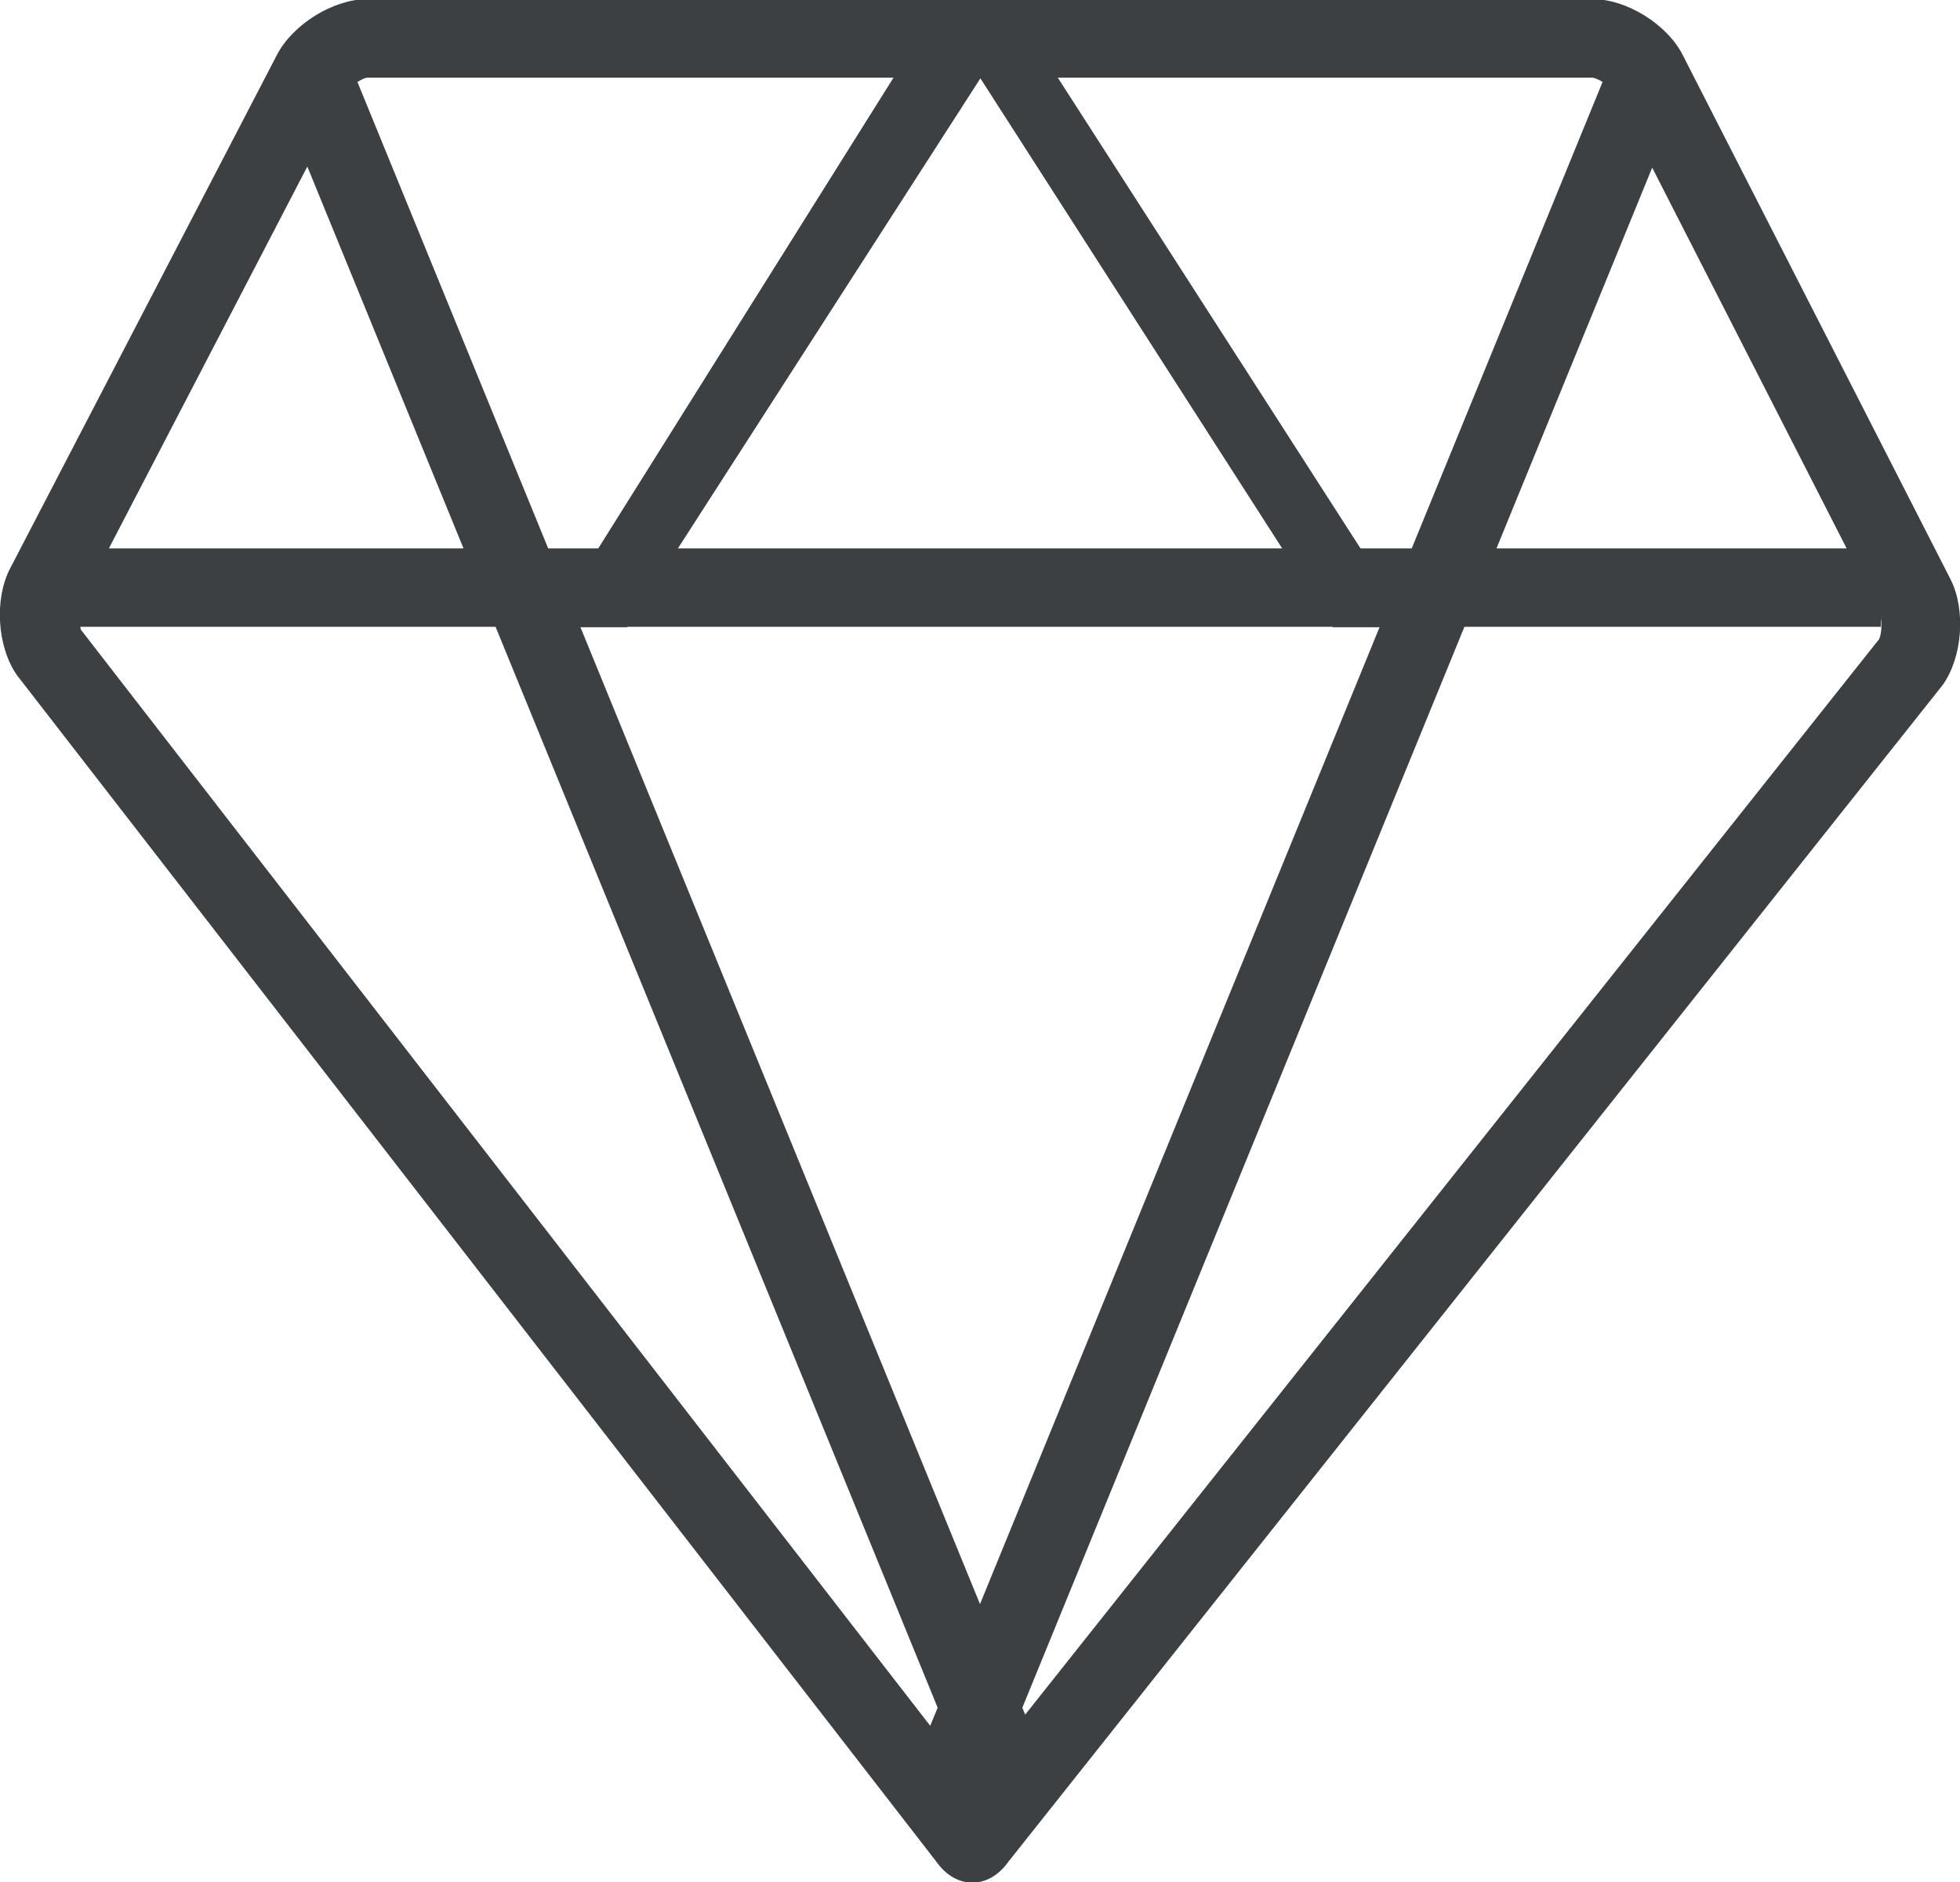 <svg xmlns="http://www.w3.org/2000/svg" xmlns:xlink="http://www.w3.org/1999/xlink" preserveAspectRatio="xMidYMid" width="25" height="24" viewBox="0 0 25 24">
  <defs>
    <style>
      .cls-1 {
        fill: #3c4042;
        fill-rule: evenodd;
      }
    </style>
  </defs>
  <path d="M24.778,8.737 L12.860,23.744 C12.733,23.921 12.568,24.008 12.402,24.008 C12.235,24.008 12.068,23.919 11.942,23.739 L0.216,8.610 C-0.035,8.252 -0.075,7.643 0.127,7.253 L3.534,0.697 C3.737,0.308 4.254,-0.011 4.683,-0.011 L12.409,-0.011 C12.413,-0.011 12.416,-0.013 12.419,-0.013 C12.423,-0.013 12.427,-0.011 12.431,-0.011 L20.317,-0.011 C20.747,-0.011 21.263,0.309 21.462,0.699 L24.878,7.385 C25.077,7.774 25.032,8.383 24.778,8.737 ZM1.033,8.032 L11.865,22.008 L11.960,21.777 L6.321,7.993 L1.024,7.993 C1.028,8.004 1.028,8.023 1.033,8.032 ZM12.500,20.456 L17.596,7.999 L17.000,7.999 L16.996,7.993 L8.004,7.993 L8.000,7.999 L7.404,7.999 L12.500,20.456 ZM1.389,6.993 L5.912,6.993 L3.920,2.124 L1.389,6.993 ZM4.683,0.990 C4.653,0.993 4.605,1.018 4.559,1.045 L6.992,6.993 L7.631,6.993 L11.397,0.990 L4.683,0.990 ZM8.647,6.993 L16.354,6.993 L12.505,0.999 L8.647,6.993 ZM20.312,0.990 L13.492,0.990 L17.353,6.993 L18.007,6.993 L20.441,1.045 C20.395,1.018 20.346,0.994 20.312,0.990 ZM21.074,2.138 L19.088,6.993 L23.554,6.993 L21.074,2.138 ZM23.991,7.886 L23.991,7.993 L18.679,7.993 L13.040,21.777 L13.076,21.866 L23.968,8.151 C23.998,8.089 24.005,7.967 23.991,7.886 Z" class="cls-1"/>
</svg>

